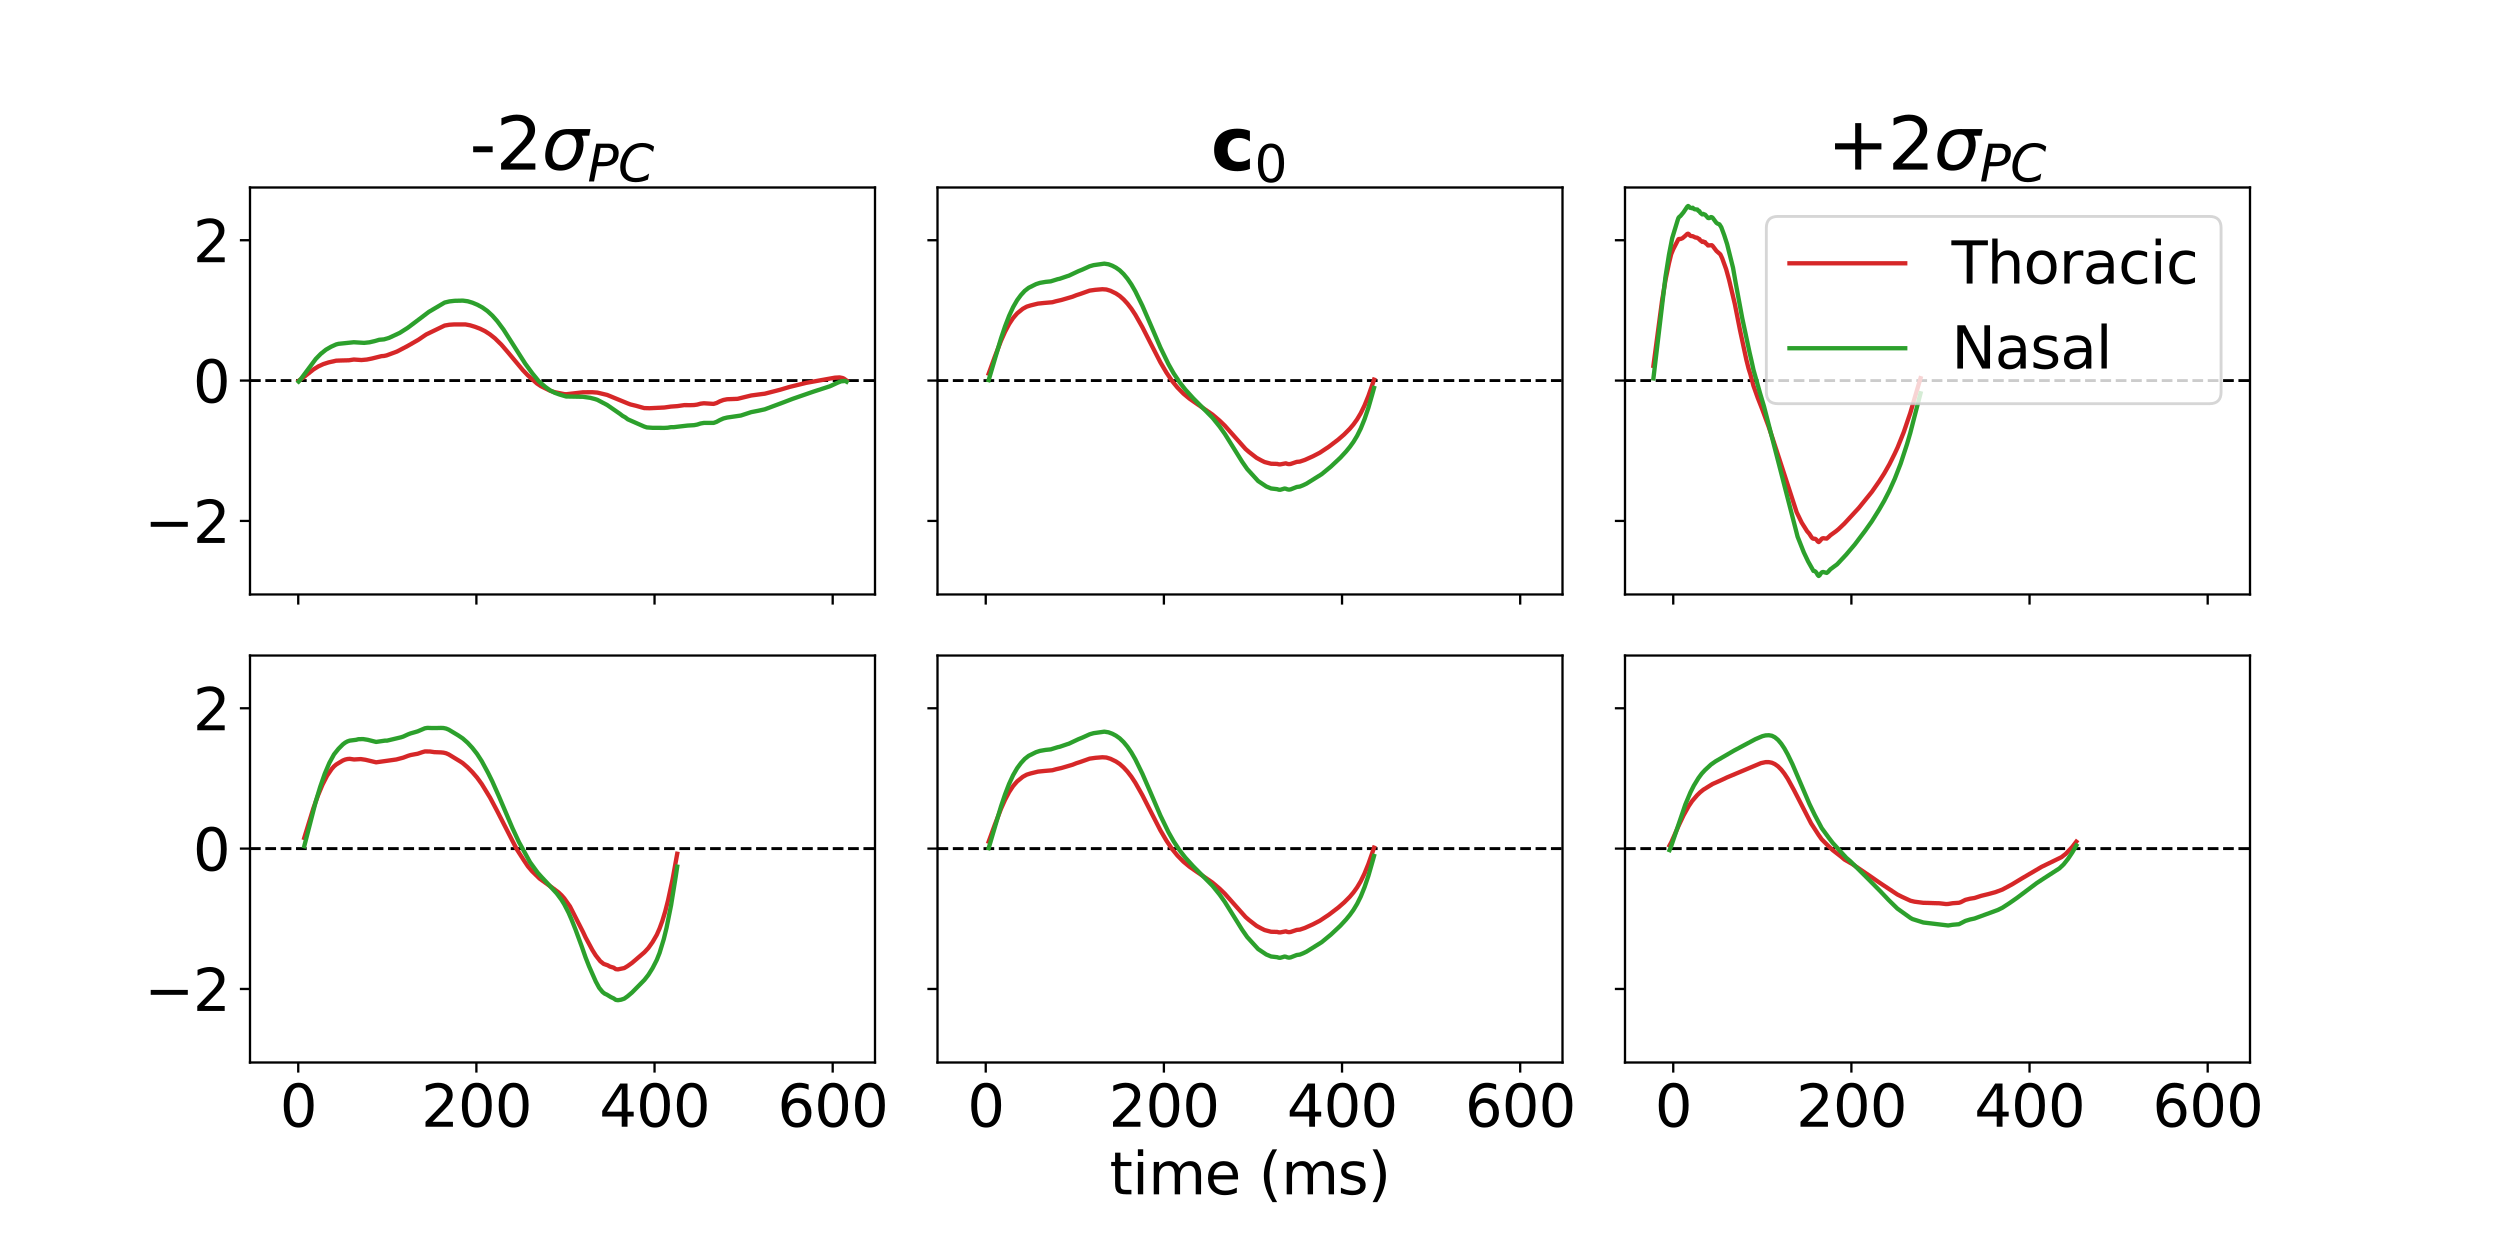 <?xml version="1.0" encoding="utf-8" standalone="no"?>
<!DOCTYPE svg PUBLIC "-//W3C//DTD SVG 1.1//EN"
  "http://www.w3.org/Graphics/SVG/1.1/DTD/svg11.dtd">
<svg xmlns:xlink="http://www.w3.org/1999/xlink" width="864pt" height="432pt" viewBox="0 0 864 432" xmlns="http://www.w3.org/2000/svg" version="1.1">
 <defs>
  <style type="text/css">*{stroke-linejoin: round; stroke-linecap: butt}</style>
 </defs>
 <g id="figure_1">
  <g id="patch_1">
   <path d="M 0 432 
L 864 432 
L 864 0 
L 0 0 
z
" style="fill: #ffffff"/>
  </g>
  <g id="axes_1">
   <g id="patch_2">
    <path d="M 86.4 205.451 
L 302.4 205.451 
L 302.4 64.8 
L 86.4 64.8 
z
" style="fill: #ffffff"/>
   </g>
   <g id="line2d_1">
    <path d="M 86.4 131.531 
L 302.4 131.531 
" clip-path="url(#p3da16670d0)" style="fill: none; stroke-dasharray: 3.7,1.6; stroke-dashoffset: 0; stroke: #000000"/>
   </g>
   <g id="matplotlib.axis_1">
    <g id="xtick_1">
     <g id="line2d_2">
      <defs>
       <path id="me3de96a24a" d="M 0 0 
L 0 3.5 
" style="stroke: #000000; stroke-width: 0.8"/>
      </defs>
      <g>
       <use xlink:href="#me3de96a24a" x="103.072" y="205.451" style="stroke: #000000; stroke-width: 0.8"/>
      </g>
     </g>
    </g>
    <g id="xtick_2">
     <g id="line2d_3">
      <g>
       <use xlink:href="#me3de96a24a" x="164.641" y="205.451" style="stroke: #000000; stroke-width: 0.8"/>
      </g>
     </g>
    </g>
    <g id="xtick_3">
     <g id="line2d_4">
      <g>
       <use xlink:href="#me3de96a24a" x="226.209" y="205.451" style="stroke: #000000; stroke-width: 0.8"/>
      </g>
     </g>
    </g>
    <g id="xtick_4">
     <g id="line2d_5">
      <g>
       <use xlink:href="#me3de96a24a" x="287.778" y="205.451" style="stroke: #000000; stroke-width: 0.8"/>
      </g>
     </g>
    </g>
   </g>
   <g id="matplotlib.axis_2">
    <g id="ytick_1">
     <g id="line2d_6">
      <defs>
       <path id="m5a2386105c" d="M 0 0 
L -3.5 0 
" style="stroke: #000000; stroke-width: 0.8"/>
      </defs>
      <g>
       <use xlink:href="#m5a2386105c" x="86.4" y="180.033" style="stroke: #000000; stroke-width: 0.8"/>
      </g>
     </g>
     <g id="text_1">
      <!-- −2 -->
      <g transform="translate(49.916 187.631) scale(0.2 -0.2)">
       <defs>
        <path id="DejaVuSans-2212" d="M 678 2272 
L 4684 2272 
L 4684 1741 
L 678 1741 
L 678 2272 
z
" transform="scale(0.016)"/>
        <path id="DejaVuSans-32" d="M 1228 531 
L 3431 531 
L 3431 0 
L 469 0 
L 469 531 
Q 828 903 1448 1529 
Q 2069 2156 2228 2338 
Q 2531 2678 2651 2914 
Q 2772 3150 2772 3378 
Q 2772 3750 2511 3984 
Q 2250 4219 1831 4219 
Q 1534 4219 1204 4116 
Q 875 4013 500 3803 
L 500 4441 
Q 881 4594 1212 4672 
Q 1544 4750 1819 4750 
Q 2544 4750 2975 4387 
Q 3406 4025 3406 3419 
Q 3406 3131 3298 2873 
Q 3191 2616 2906 2266 
Q 2828 2175 2409 1742 
Q 1991 1309 1228 531 
z
" transform="scale(0.016)"/>
       </defs>
       <use xlink:href="#DejaVuSans-2212"/>
       <use xlink:href="#DejaVuSans-32" x="83.789"/>
      </g>
     </g>
    </g>
    <g id="ytick_2">
     <g id="line2d_7">
      <g>
       <use xlink:href="#m5a2386105c" x="86.4" y="131.531" style="stroke: #000000; stroke-width: 0.8"/>
      </g>
     </g>
     <g id="text_2">
      <!-- 0 -->
      <g transform="translate(66.675 139.129) scale(0.2 -0.2)">
       <defs>
        <path id="DejaVuSans-30" d="M 2034 4250 
Q 1547 4250 1301 3770 
Q 1056 3291 1056 2328 
Q 1056 1369 1301 889 
Q 1547 409 2034 409 
Q 2525 409 2770 889 
Q 3016 1369 3016 2328 
Q 3016 3291 2770 3770 
Q 2525 4250 2034 4250 
z
M 2034 4750 
Q 2819 4750 3233 4129 
Q 3647 3509 3647 2328 
Q 3647 1150 3233 529 
Q 2819 -91 2034 -91 
Q 1250 -91 836 529 
Q 422 1150 422 2328 
Q 422 3509 836 4129 
Q 1250 4750 2034 4750 
z
" transform="scale(0.016)"/>
       </defs>
       <use xlink:href="#DejaVuSans-30"/>
      </g>
     </g>
    </g>
    <g id="ytick_3">
     <g id="line2d_8">
      <g>
       <use xlink:href="#m5a2386105c" x="86.4" y="83.029" style="stroke: #000000; stroke-width: 0.8"/>
      </g>
     </g>
     <g id="text_3">
      <!-- 2 -->
      <g transform="translate(66.675 90.627) scale(0.2 -0.2)">
       <use xlink:href="#DejaVuSans-32"/>
      </g>
     </g>
    </g>
   </g>
   <g id="line2d_9">
    <path d="M 103.198 131.623 
L 104.821 130.462 
L 108.306 127.691 
L 110.008 126.632 
L 111.77 125.821 
L 113.545 125.252 
L 116.176 124.652 
L 117.874 124.583 
L 120.57 124.513 
L 122.28 124.253 
L 124.918 124.43 
L 126.774 124.26 
L 128.563 123.9 
L 131.852 123.081 
L 132.707 123.02 
L 133.601 122.825 
L 137.2 121.493 
L 140.843 119.587 
L 144.601 117.425 
L 146.44 116.17 
L 147.325 115.576 
L 153.675 112.51 
L 155.318 112.231 
L 157.086 112.115 
L 160.806 112.116 
L 162.46 112.424 
L 164.152 112.94 
L 165.91 113.604 
L 167.619 114.448 
L 169.317 115.551 
L 171.038 116.918 
L 173.285 119.127 
L 175.652 121.881 
L 180.734 127.961 
L 182.312 129.613 
L 185.555 132.523 
L 186.9 133.431 
L 190.086 135.018 
L 191.667 135.535 
L 194.955 136.196 
L 195.65 136.258 
L 201.523 135.574 
L 204.796 135.561 
L 206.447 135.685 
L 209.828 136.488 
L 216.964 139.426 
L 217.886 139.773 
L 219.795 140.237 
L 222.626 141.029 
L 224.474 141.085 
L 227.503 140.939 
L 229.611 140.833 
L 231.851 140.516 
L 234.13 140.35 
L 236.467 140.011 
L 238.739 140.02 
L 239.854 139.984 
L 240.946 139.831 
L 242.09 139.517 
L 243.272 139.368 
L 246.601 139.585 
L 247.656 139.273 
L 248.79 138.69 
L 250.023 138.23 
L 251.301 137.978 
L 254.892 137.837 
L 257.196 137.266 
L 259.627 136.676 
L 263.174 136.202 
L 264.298 136.066 
L 269.707 134.671 
L 272.857 133.729 
L 278.599 132.317 
L 288.525 130.529 
L 289.608 130.469 
L 290.141 130.431 
L 291.172 130.645 
L 291.665 130.855 
L 292.582 131.52 
L 292.582 131.52 
" clip-path="url(#p3da16670d0)" style="fill: none; stroke: #d62728; stroke-width: 1.5; stroke-linecap: square"/>
   </g>
   <g id="line2d_10">
    <path d="M 103.198 131.858 
L 103.991 130.962 
L 109.157 124.02 
L 110.88 122.269 
L 112.658 120.845 
L 114.439 119.82 
L 116.176 119.038 
L 117.012 118.826 
L 122.28 118.279 
L 125.848 118.497 
L 127.682 118.302 
L 129.419 117.899 
L 131.041 117.432 
L 132.707 117.284 
L 134.497 116.751 
L 138.131 115.054 
L 140.843 113.34 
L 145.536 109.813 
L 148.217 107.777 
L 153.675 104.56 
L 155.318 104.166 
L 157.086 103.962 
L 159.947 103.893 
L 161.635 104.118 
L 163.294 104.616 
L 165.033 105.346 
L 166.768 106.299 
L 168.468 107.511 
L 170.181 109.099 
L 171.841 110.981 
L 174.027 113.913 
L 177.356 119.129 
L 181.52 125.685 
L 183.997 129.055 
L 186.219 131.783 
L 188.459 133.711 
L 190.086 134.895 
L 191.667 135.728 
L 193.358 136.341 
L 195.65 137.021 
L 201.523 137.136 
L 203.983 137.486 
L 205.611 137.914 
L 206.447 138.186 
L 209.828 139.961 
L 214.267 143.032 
L 215.163 143.727 
L 216.058 144.218 
L 216.964 144.915 
L 222.626 147.41 
L 223.54 147.713 
L 225.457 147.852 
L 229.611 147.879 
L 230.709 147.826 
L 231.851 147.634 
L 232.997 147.617 
L 237.621 147.075 
L 239.854 146.938 
L 240.946 146.738 
L 242.09 146.365 
L 243.272 146.159 
L 246.601 146.161 
L 247.656 145.787 
L 248.79 145.165 
L 250.023 144.622 
L 251.301 144.303 
L 256.033 143.61 
L 259.627 142.432 
L 262 141.968 
L 264.298 141.468 
L 270.766 139.055 
L 273.868 137.865 
L 281.115 135.35 
L 286.81 133.5 
L 289.608 132.207 
L 290.664 131.785 
L 292.136 131.649 
L 292.582 131.911 
L 292.582 131.911 
" clip-path="url(#p3da16670d0)" style="fill: none; stroke: #2ca02c; stroke-width: 1.5; stroke-linecap: square"/>
   </g>
   <g id="patch_3">
    <path d="M 86.4 205.451 
L 86.4 64.8 
" style="fill: none; stroke: #000000; stroke-width: 0.8; stroke-linejoin: miter; stroke-linecap: square"/>
   </g>
   <g id="patch_4">
    <path d="M 302.4 205.451 
L 302.4 64.8 
" style="fill: none; stroke: #000000; stroke-width: 0.8; stroke-linejoin: miter; stroke-linecap: square"/>
   </g>
   <g id="patch_5">
    <path d="M 86.4 205.451 
L 302.4 205.451 
" style="fill: none; stroke: #000000; stroke-width: 0.8; stroke-linejoin: miter; stroke-linecap: square"/>
   </g>
   <g id="patch_6">
    <path d="M 86.4 64.8 
L 302.4 64.8 
" style="fill: none; stroke: #000000; stroke-width: 0.8; stroke-linejoin: miter; stroke-linecap: square"/>
   </g>
   <g id="text_4">
    <!-- -2$\sigma_{PC}$ -->
    <g transform="translate(162.275 58.8) scale(0.25 -0.25)">
     <defs>
      <path id="DejaVuSans-2d" d="M 313 2009 
L 1997 2009 
L 1997 1497 
L 313 1497 
L 313 2009 
z
" transform="scale(0.016)"/>
      <path id="DejaVuSans-Oblique-3c3" d="M 2219 3044 
Q 1744 3044 1422 2700 
Q 1081 2341 969 1747 
Q 844 1119 1044 756 
Q 1241 397 1706 397 
Q 2166 397 2503 759 
Q 2844 1122 2966 1747 
Q 3075 2319 2881 2700 
Q 2700 3044 2219 3044 
z
M 2309 3503 
L 4219 3500 
L 4106 2925 
L 3463 2925 
Q 3706 2438 3575 1747 
Q 3406 888 2884 400 
Q 2359 -91 1609 -91 
Q 856 -91 525 400 
Q 194 888 363 1747 
Q 528 2609 1050 3097 
Q 1484 3503 2309 3503 
z
" transform="scale(0.016)"/>
      <path id="DejaVuSans-Oblique-50" d="M 1081 4666 
L 2541 4666 
Q 3178 4666 3512 4369 
Q 3847 4072 3847 3500 
Q 3847 2731 3353 2303 
Q 2859 1875 1966 1875 
L 1172 1875 
L 806 0 
L 172 0 
L 1081 4666 
z
M 1613 4147 
L 1275 2394 
L 2069 2394 
Q 2606 2394 2893 2669 
Q 3181 2944 3181 3456 
Q 3181 3784 2986 3965 
Q 2791 4147 2438 4147 
L 1613 4147 
z
" transform="scale(0.016)"/>
      <path id="DejaVuSans-Oblique-43" d="M 4447 4306 
L 4319 3641 
Q 4019 3944 3683 4091 
Q 3347 4238 2956 4238 
Q 2422 4238 2017 3981 
Q 1613 3725 1319 3200 
Q 1131 2863 1032 2486 
Q 934 2109 934 1728 
Q 934 1091 1264 756 
Q 1594 422 2222 422 
Q 2656 422 3056 561 
Q 3456 700 3834 978 
L 3688 231 
Q 3316 72 2936 -9 
Q 2556 -91 2175 -91 
Q 1278 -91 773 396 
Q 269 884 269 1753 
Q 269 2309 461 2846 
Q 653 3384 1013 3828 
Q 1394 4300 1883 4525 
Q 2372 4750 3022 4750 
Q 3422 4750 3780 4639 
Q 4138 4528 4447 4306 
z
" transform="scale(0.016)"/>
     </defs>
     <use xlink:href="#DejaVuSans-2d" transform="translate(0 0.781)"/>
     <use xlink:href="#DejaVuSans-32" transform="translate(36.084 0.781)"/>
     <use xlink:href="#DejaVuSans-Oblique-3c3" transform="translate(99.707 0.781)"/>
     <use xlink:href="#DejaVuSans-Oblique-50" transform="translate(163.086 -15.625) scale(0.7)"/>
     <use xlink:href="#DejaVuSans-Oblique-43" transform="translate(205.298 -15.625) scale(0.7)"/>
    </g>
   </g>
  </g>
  <g id="axes_2">
   <g id="patch_7">
    <path d="M 324 205.451 
L 540 205.451 
L 540 64.8 
L 324 64.8 
z
" style="fill: #ffffff"/>
   </g>
   <g id="line2d_11">
    <path d="M 324 131.531 
L 540 131.531 
" clip-path="url(#pc3fc76805f)" style="fill: none; stroke-dasharray: 3.7,1.6; stroke-dashoffset: 0; stroke: #000000"/>
   </g>
   <g id="matplotlib.axis_3">
    <g id="xtick_5">
     <g id="line2d_12">
      <g>
       <use xlink:href="#me3de96a24a" x="340.672" y="205.451" style="stroke: #000000; stroke-width: 0.8"/>
      </g>
     </g>
    </g>
    <g id="xtick_6">
     <g id="line2d_13">
      <g>
       <use xlink:href="#me3de96a24a" x="402.241" y="205.451" style="stroke: #000000; stroke-width: 0.8"/>
      </g>
     </g>
    </g>
    <g id="xtick_7">
     <g id="line2d_14">
      <g>
       <use xlink:href="#me3de96a24a" x="463.809" y="205.451" style="stroke: #000000; stroke-width: 0.8"/>
      </g>
     </g>
    </g>
    <g id="xtick_8">
     <g id="line2d_15">
      <g>
       <use xlink:href="#me3de96a24a" x="525.378" y="205.451" style="stroke: #000000; stroke-width: 0.8"/>
      </g>
     </g>
    </g>
   </g>
   <g id="matplotlib.axis_4">
    <g id="ytick_4">
     <g id="line2d_16">
      <g>
       <use xlink:href="#m5a2386105c" x="324" y="180.033" style="stroke: #000000; stroke-width: 0.8"/>
      </g>
     </g>
    </g>
    <g id="ytick_5">
     <g id="line2d_17">
      <g>
       <use xlink:href="#m5a2386105c" x="324" y="131.531" style="stroke: #000000; stroke-width: 0.8"/>
      </g>
     </g>
    </g>
    <g id="ytick_6">
     <g id="line2d_18">
      <g>
       <use xlink:href="#m5a2386105c" x="324" y="83.029" style="stroke: #000000; stroke-width: 0.8"/>
      </g>
     </g>
    </g>
   </g>
   <g id="line2d_19">
    <path d="M 341.687 129.134 
L 343.798 123.317 
L 345.954 117.756 
L 347.336 114.674 
L 348.745 112.006 
L 350.146 109.888 
L 351.53 108.299 
L 353.484 106.714 
L 354.838 105.971 
L 356.168 105.556 
L 357.395 105.251 
L 358.719 104.927 
L 360.72 104.717 
L 363.7 104.452 
L 364.939 104.107 
L 366.827 103.676 
L 370.673 102.546 
L 371.996 102.017 
L 373.339 101.589 
L 376.589 100.436 
L 378.569 100.159 
L 380.991 99.959 
L 382.367 100.056 
L 383.779 100.491 
L 385.677 101.421 
L 386.969 102.281 
L 388.328 103.486 
L 389.664 104.947 
L 391.005 106.686 
L 392.378 108.776 
L 394.798 113.051 
L 397.542 118.432 
L 401.031 125.218 
L 403.129 128.784 
L 405.019 131.6 
L 406.925 133.933 
L 408.968 136.011 
L 411.067 137.762 
L 413.565 139.506 
L 419.009 143.258 
L 421.491 145.366 
L 423.321 147.14 
L 430.447 155.15 
L 431.579 156.142 
L 432.631 156.96 
L 434.25 158.217 
L 435.909 159.126 
L 437.049 159.683 
L 439.3 160.269 
L 441.387 160.323 
L 441.909 160.464 
L 442.444 160.489 
L 444.406 160.118 
L 444.91 160.322 
L 445.458 160.407 
L 446.027 160.344 
L 448.153 159.628 
L 449.24 159.527 
L 450.943 158.952 
L 453.771 157.683 
L 456.14 156.451 
L 459.28 154.367 
L 462.515 151.898 
L 464.537 150.144 
L 466.488 148.176 
L 467.764 146.672 
L 469.022 144.919 
L 470.284 142.789 
L 471.59 140.108 
L 472.919 136.847 
L 474.235 133.079 
L 474.866 131.207 
L 474.866 131.207 
" clip-path="url(#pc3fc76805f)" style="fill: none; stroke: #d62728; stroke-width: 1.5; stroke-linecap: square"/>
   </g>
   <g id="line2d_20">
    <path d="M 341.687 131.369 
L 343.064 126.685 
L 345.954 116.927 
L 347.336 112.823 
L 348.745 109.16 
L 350.146 106.126 
L 351.53 103.727 
L 352.827 101.974 
L 354.161 100.51 
L 355.514 99.458 
L 358.047 98.2 
L 359.395 97.76 
L 361.354 97.419 
L 363.124 97.237 
L 365.571 96.474 
L 366.2 96.352 
L 368.765 95.47 
L 369.397 95.278 
L 372.679 93.728 
L 373.979 93.206 
L 375.24 92.638 
L 376.589 92.022 
L 377.944 91.636 
L 381.652 91.114 
L 383.096 91.338 
L 384.424 91.838 
L 385.677 92.5 
L 386.969 93.415 
L 388.328 94.727 
L 389.664 96.348 
L 391.005 98.313 
L 392.378 100.699 
L 394.798 105.638 
L 397.542 111.954 
L 401.031 120.096 
L 403.829 125.864 
L 405.598 128.999 
L 407.627 132.054 
L 409.644 134.636 
L 412.4 137.67 
L 419.009 144.342 
L 421.491 147.414 
L 423.321 149.993 
L 427.553 156.786 
L 429.281 159.571 
L 431.025 162.082 
L 434.804 166.238 
L 437.619 168.12 
L 439.3 168.819 
L 441.387 169.059 
L 441.909 169.229 
L 442.444 169.273 
L 443.465 168.977 
L 443.936 168.831 
L 444.406 168.91 
L 444.91 169.114 
L 445.458 169.215 
L 446.027 169.132 
L 448.153 168.304 
L 449.24 168.154 
L 450.38 167.694 
L 451.516 167.151 
L 456.761 163.879 
L 459.933 161.269 
L 463.186 158.217 
L 465.198 156.042 
L 466.488 154.473 
L 467.764 152.701 
L 469.022 150.62 
L 470.284 148.077 
L 471.59 144.855 
L 472.919 140.927 
L 474.235 136.352 
L 474.866 134.079 
L 474.866 134.079 
" clip-path="url(#pc3fc76805f)" style="fill: none; stroke: #2ca02c; stroke-width: 1.5; stroke-linecap: square"/>
   </g>
   <g id="patch_8">
    <path d="M 324 205.451 
L 324 64.8 
" style="fill: none; stroke: #000000; stroke-width: 0.8; stroke-linejoin: miter; stroke-linecap: square"/>
   </g>
   <g id="patch_9">
    <path d="M 540 205.451 
L 540 64.8 
" style="fill: none; stroke: #000000; stroke-width: 0.8; stroke-linejoin: miter; stroke-linecap: square"/>
   </g>
   <g id="patch_10">
    <path d="M 324 205.451 
L 540 205.451 
" style="fill: none; stroke: #000000; stroke-width: 0.8; stroke-linejoin: miter; stroke-linecap: square"/>
   </g>
   <g id="patch_11">
    <path d="M 324 64.8 
L 540 64.8 
" style="fill: none; stroke: #000000; stroke-width: 0.8; stroke-linejoin: miter; stroke-linecap: square"/>
   </g>
   <g id="text_5">
    <!-- $\mathbf{c}_0$ -->
    <g transform="translate(418.5 58.8) scale(0.25 -0.25)">
     <defs>
      <path id="DejaVuSans-Bold-63" d="M 3366 3391 
L 3366 2478 
Q 3138 2634 2908 2709 
Q 2678 2784 2431 2784 
Q 1963 2784 1702 2511 
Q 1441 2238 1441 1747 
Q 1441 1256 1702 982 
Q 1963 709 2431 709 
Q 2694 709 2930 787 
Q 3166 866 3366 1019 
L 3366 103 
Q 3103 6 2833 -42 
Q 2563 -91 2291 -91 
Q 1344 -91 809 395 
Q 275 881 275 1747 
Q 275 2613 809 3098 
Q 1344 3584 2291 3584 
Q 2566 3584 2833 3536 
Q 3100 3488 3366 3391 
z
" transform="scale(0.016)"/>
     </defs>
     <use xlink:href="#DejaVuSans-Bold-63"/>
     <use xlink:href="#DejaVuSans-30" transform="translate(60.234 -16.406) scale(0.7)"/>
    </g>
   </g>
  </g>
  <g id="axes_3">
   <g id="patch_12">
    <path d="M 561.6 205.451 
L 777.6 205.451 
L 777.6 64.8 
L 561.6 64.8 
z
" style="fill: #ffffff"/>
   </g>
   <g id="line2d_21">
    <path d="M 561.6 131.531 
L 777.6 131.531 
" clip-path="url(#p96d54615a1)" style="fill: none; stroke-dasharray: 3.7,1.6; stroke-dashoffset: 0; stroke: #000000"/>
   </g>
   <g id="matplotlib.axis_5">
    <g id="xtick_9">
     <g id="line2d_22">
      <g>
       <use xlink:href="#me3de96a24a" x="578.272" y="205.451" style="stroke: #000000; stroke-width: 0.8"/>
      </g>
     </g>
    </g>
    <g id="xtick_10">
     <g id="line2d_23">
      <g>
       <use xlink:href="#me3de96a24a" x="639.841" y="205.451" style="stroke: #000000; stroke-width: 0.8"/>
      </g>
     </g>
    </g>
    <g id="xtick_11">
     <g id="line2d_24">
      <g>
       <use xlink:href="#me3de96a24a" x="701.409" y="205.451" style="stroke: #000000; stroke-width: 0.8"/>
      </g>
     </g>
    </g>
    <g id="xtick_12">
     <g id="line2d_25">
      <g>
       <use xlink:href="#me3de96a24a" x="762.978" y="205.451" style="stroke: #000000; stroke-width: 0.8"/>
      </g>
     </g>
    </g>
   </g>
   <g id="matplotlib.axis_6">
    <g id="ytick_7">
     <g id="line2d_26">
      <g>
       <use xlink:href="#m5a2386105c" x="561.6" y="180.033" style="stroke: #000000; stroke-width: 0.8"/>
      </g>
     </g>
    </g>
    <g id="ytick_8">
     <g id="line2d_27">
      <g>
       <use xlink:href="#m5a2386105c" x="561.6" y="131.531" style="stroke: #000000; stroke-width: 0.8"/>
      </g>
     </g>
    </g>
    <g id="ytick_9">
     <g id="line2d_28">
      <g>
       <use xlink:href="#m5a2386105c" x="561.6" y="83.029" style="stroke: #000000; stroke-width: 0.8"/>
      </g>
     </g>
    </g>
   </g>
   <g id="line2d_29">
    <path d="M 571.418 126.434 
L 574.392 104.023 
L 575.607 96.702 
L 576.799 90.952 
L 577.551 87.884 
L 578.27 86.13 
L 580.067 82.667 
L 580.396 82.563 
L 580.745 82.609 
L 581.462 82.32 
L 582.495 81.446 
L 583.123 80.828 
L 583.419 80.775 
L 583.718 80.97 
L 584.032 81.388 
L 584.359 81.563 
L 585.009 81.632 
L 585.997 82.115 
L 586.322 82.104 
L 586.644 82.233 
L 586.968 82.486 
L 587.292 82.593 
L 587.62 83.098 
L 587.963 83.263 
L 588.309 83.61 
L 588.642 83.446 
L 588.965 83.731 
L 589.282 83.689 
L 589.601 84.182 
L 589.932 84.405 
L 590.282 84.829 
L 591.575 84.744 
L 591.87 84.968 
L 593.194 86.717 
L 594.551 87.91 
L 595.191 89.272 
L 596.558 93.046 
L 597.586 96.767 
L 599.545 105.01 
L 601.352 114.138 
L 603.546 124.367 
L 604.311 127.386 
L 604.951 129.412 
L 605.983 133.282 
L 607.471 137.486 
L 608.997 141.368 
L 611.213 147.377 
L 612.739 151.885 
L 620.923 177.028 
L 622.67 180.625 
L 624.526 183.575 
L 625.284 184.44 
L 626.015 185.583 
L 626.373 186.021 
L 626.722 186.194 
L 627.088 186.167 
L 627.466 186.285 
L 627.84 186.618 
L 628.197 187.105 
L 628.538 187.339 
L 628.88 187.05 
L 629.658 186.134 
L 630.084 186.009 
L 631.314 186.139 
L 632.137 185.433 
L 632.58 184.995 
L 634.452 183.649 
L 635.404 182.869 
L 637.457 180.907 
L 642.412 175.542 
L 646.908 169.988 
L 649.428 166.372 
L 651.161 163.665 
L 652.962 160.488 
L 654.838 156.733 
L 655.823 154.611 
L 657.932 149.361 
L 660.194 142.722 
L 663.728 130.708 
L 663.728 130.708 
" clip-path="url(#p96d54615a1)" style="fill: none; stroke: #d62728; stroke-width: 1.5; stroke-linecap: square"/>
   </g>
   <g id="line2d_30">
    <path d="M 571.418 130.777 
L 575.607 95.533 
L 576.799 88.015 
L 577.907 82.318 
L 579.735 76.31 
L 580.067 75.326 
L 580.396 74.911 
L 580.745 74.673 
L 581.817 73.373 
L 583.123 71.427 
L 583.419 71.193 
L 583.718 71.397 
L 584.032 71.8 
L 584.359 71.813 
L 584.686 71.957 
L 585.009 71.801 
L 585.331 72.138 
L 585.663 72.318 
L 586.644 72.431 
L 586.968 72.885 
L 587.292 72.962 
L 587.62 73.536 
L 588.309 74.092 
L 588.642 73.922 
L 588.965 74.128 
L 589.282 74.18 
L 590.282 75.32 
L 590.633 75.393 
L 590.964 75.274 
L 591.279 75.015 
L 591.575 75.063 
L 591.87 75.247 
L 592.833 76.543 
L 593.194 77.012 
L 593.562 77.266 
L 594.234 77.534 
L 594.868 78.518 
L 595.87 81.222 
L 596.899 84.402 
L 598.934 92.544 
L 599.883 97.938 
L 602.105 109.883 
L 604.646 121.802 
L 605.264 124.46 
L 605.983 127.736 
L 608.257 135.846 
L 609.648 140.482 
L 615.616 163.609 
L 621.255 185.496 
L 623.396 190.904 
L 624.898 194.063 
L 626.722 197.308 
L 627.088 197.336 
L 627.466 197.578 
L 627.84 198.055 
L 628.197 198.726 
L 628.538 199.058 
L 628.88 198.786 
L 629.251 198.198 
L 629.658 197.772 
L 630.084 197.679 
L 631.314 197.991 
L 631.718 197.691 
L 632.58 196.751 
L 634.926 195.007 
L 638.013 191.709 
L 641.056 188.12 
L 644.539 183.505 
L 646.908 180.167 
L 649.428 176.128 
L 651.161 173.123 
L 652.962 169.611 
L 654.838 165.445 
L 656.854 160.263 
L 659.048 153.56 
L 660.194 149.626 
L 663.728 135.929 
L 663.728 135.929 
" clip-path="url(#p96d54615a1)" style="fill: none; stroke: #2ca02c; stroke-width: 1.5; stroke-linecap: square"/>
   </g>
   <g id="patch_13">
    <path d="M 561.6 205.451 
L 561.6 64.8 
" style="fill: none; stroke: #000000; stroke-width: 0.8; stroke-linejoin: miter; stroke-linecap: square"/>
   </g>
   <g id="patch_14">
    <path d="M 777.6 205.451 
L 777.6 64.8 
" style="fill: none; stroke: #000000; stroke-width: 0.8; stroke-linejoin: miter; stroke-linecap: square"/>
   </g>
   <g id="patch_15">
    <path d="M 561.6 205.451 
L 777.6 205.451 
" style="fill: none; stroke: #000000; stroke-width: 0.8; stroke-linejoin: miter; stroke-linecap: square"/>
   </g>
   <g id="patch_16">
    <path d="M 561.6 64.8 
L 777.6 64.8 
" style="fill: none; stroke: #000000; stroke-width: 0.8; stroke-linejoin: miter; stroke-linecap: square"/>
   </g>
   <g id="text_6">
    <!-- +2$\sigma_{PC}$ -->
    <g transform="translate(631.475 58.8) scale(0.25 -0.25)">
     <defs>
      <path id="DejaVuSans-2b" d="M 2944 4013 
L 2944 2272 
L 4684 2272 
L 4684 1741 
L 2944 1741 
L 2944 0 
L 2419 0 
L 2419 1741 
L 678 1741 
L 678 2272 
L 2419 2272 
L 2419 4013 
L 2944 4013 
z
" transform="scale(0.016)"/>
     </defs>
     <use xlink:href="#DejaVuSans-2b" transform="translate(0 0.781)"/>
     <use xlink:href="#DejaVuSans-32" transform="translate(83.789 0.781)"/>
     <use xlink:href="#DejaVuSans-Oblique-3c3" transform="translate(147.412 0.781)"/>
     <use xlink:href="#DejaVuSans-Oblique-50" transform="translate(210.791 -15.625) scale(0.7)"/>
     <use xlink:href="#DejaVuSans-Oblique-43" transform="translate(253.003 -15.625) scale(0.7)"/>
    </g>
   </g>
   <g id="legend_1">
    <g id="patch_17">
     <path d="M 614.444 139.512 
L 763.6 139.512 
Q 767.6 139.512 767.6 135.512 
L 767.6 78.8 
Q 767.6 74.8 763.6 74.8 
L 614.444 74.8 
Q 610.444 74.8 610.444 78.8 
L 610.444 135.512 
Q 610.444 139.512 614.444 139.512 
z
" style="fill: #ffffff; opacity: 0.8; stroke: #cccccc; stroke-linejoin: miter"/>
    </g>
    <g id="line2d_31">
     <path d="M 618.444 90.997 
L 638.444 90.997 
L 658.444 90.997 
" style="fill: none; stroke: #d62728; stroke-width: 1.5; stroke-linecap: square"/>
    </g>
    <g id="text_7">
     <!-- Thoracic -->
     <g transform="translate(674.444 97.997) scale(0.2 -0.2)">
      <defs>
       <path id="DejaVuSans-54" d="M -19 4666 
L 3928 4666 
L 3928 4134 
L 2272 4134 
L 2272 0 
L 1638 0 
L 1638 4134 
L -19 4134 
L -19 4666 
z
" transform="scale(0.016)"/>
       <path id="DejaVuSans-68" d="M 3513 2113 
L 3513 0 
L 2938 0 
L 2938 2094 
Q 2938 2591 2744 2837 
Q 2550 3084 2163 3084 
Q 1697 3084 1428 2787 
Q 1159 2491 1159 1978 
L 1159 0 
L 581 0 
L 581 4863 
L 1159 4863 
L 1159 2956 
Q 1366 3272 1645 3428 
Q 1925 3584 2291 3584 
Q 2894 3584 3203 3211 
Q 3513 2838 3513 2113 
z
" transform="scale(0.016)"/>
       <path id="DejaVuSans-6f" d="M 1959 3097 
Q 1497 3097 1228 2736 
Q 959 2375 959 1747 
Q 959 1119 1226 758 
Q 1494 397 1959 397 
Q 2419 397 2687 759 
Q 2956 1122 2956 1747 
Q 2956 2369 2687 2733 
Q 2419 3097 1959 3097 
z
M 1959 3584 
Q 2709 3584 3137 3096 
Q 3566 2609 3566 1747 
Q 3566 888 3137 398 
Q 2709 -91 1959 -91 
Q 1206 -91 779 398 
Q 353 888 353 1747 
Q 353 2609 779 3096 
Q 1206 3584 1959 3584 
z
" transform="scale(0.016)"/>
       <path id="DejaVuSans-72" d="M 2631 2963 
Q 2534 3019 2420 3045 
Q 2306 3072 2169 3072 
Q 1681 3072 1420 2755 
Q 1159 2438 1159 1844 
L 1159 0 
L 581 0 
L 581 3500 
L 1159 3500 
L 1159 2956 
Q 1341 3275 1631 3429 
Q 1922 3584 2338 3584 
Q 2397 3584 2469 3576 
Q 2541 3569 2628 3553 
L 2631 2963 
z
" transform="scale(0.016)"/>
       <path id="DejaVuSans-61" d="M 2194 1759 
Q 1497 1759 1228 1600 
Q 959 1441 959 1056 
Q 959 750 1161 570 
Q 1363 391 1709 391 
Q 2188 391 2477 730 
Q 2766 1069 2766 1631 
L 2766 1759 
L 2194 1759 
z
M 3341 1997 
L 3341 0 
L 2766 0 
L 2766 531 
Q 2569 213 2275 61 
Q 1981 -91 1556 -91 
Q 1019 -91 701 211 
Q 384 513 384 1019 
Q 384 1609 779 1909 
Q 1175 2209 1959 2209 
L 2766 2209 
L 2766 2266 
Q 2766 2663 2505 2880 
Q 2244 3097 1772 3097 
Q 1472 3097 1187 3025 
Q 903 2953 641 2809 
L 641 3341 
Q 956 3463 1253 3523 
Q 1550 3584 1831 3584 
Q 2591 3584 2966 3190 
Q 3341 2797 3341 1997 
z
" transform="scale(0.016)"/>
       <path id="DejaVuSans-63" d="M 3122 3366 
L 3122 2828 
Q 2878 2963 2633 3030 
Q 2388 3097 2138 3097 
Q 1578 3097 1268 2742 
Q 959 2388 959 1747 
Q 959 1106 1268 751 
Q 1578 397 2138 397 
Q 2388 397 2633 464 
Q 2878 531 3122 666 
L 3122 134 
Q 2881 22 2623 -34 
Q 2366 -91 2075 -91 
Q 1284 -91 818 406 
Q 353 903 353 1747 
Q 353 2603 823 3093 
Q 1294 3584 2113 3584 
Q 2378 3584 2631 3529 
Q 2884 3475 3122 3366 
z
" transform="scale(0.016)"/>
       <path id="DejaVuSans-69" d="M 603 3500 
L 1178 3500 
L 1178 0 
L 603 0 
L 603 3500 
z
M 603 4863 
L 1178 4863 
L 1178 4134 
L 603 4134 
L 603 4863 
z
" transform="scale(0.016)"/>
      </defs>
      <use xlink:href="#DejaVuSans-54"/>
      <use xlink:href="#DejaVuSans-68" x="61.084"/>
      <use xlink:href="#DejaVuSans-6f" x="124.463"/>
      <use xlink:href="#DejaVuSans-72" x="185.645"/>
      <use xlink:href="#DejaVuSans-61" x="226.758"/>
      <use xlink:href="#DejaVuSans-63" x="288.037"/>
      <use xlink:href="#DejaVuSans-69" x="343.018"/>
      <use xlink:href="#DejaVuSans-63" x="370.801"/>
     </g>
    </g>
    <g id="line2d_32">
     <path d="M 618.444 120.353 
L 638.444 120.353 
L 658.444 120.353 
" style="fill: none; stroke: #2ca02c; stroke-width: 1.5; stroke-linecap: square"/>
    </g>
    <g id="text_8">
     <!-- Nasal -->
     <g transform="translate(674.444 127.353) scale(0.2 -0.2)">
      <defs>
       <path id="DejaVuSans-4e" d="M 628 4666 
L 1478 4666 
L 3547 763 
L 3547 4666 
L 4159 4666 
L 4159 0 
L 3309 0 
L 1241 3903 
L 1241 0 
L 628 0 
L 628 4666 
z
" transform="scale(0.016)"/>
       <path id="DejaVuSans-73" d="M 2834 3397 
L 2834 2853 
Q 2591 2978 2328 3040 
Q 2066 3103 1784 3103 
Q 1356 3103 1142 2972 
Q 928 2841 928 2578 
Q 928 2378 1081 2264 
Q 1234 2150 1697 2047 
L 1894 2003 
Q 2506 1872 2764 1633 
Q 3022 1394 3022 966 
Q 3022 478 2636 193 
Q 2250 -91 1575 -91 
Q 1294 -91 989 -36 
Q 684 19 347 128 
L 347 722 
Q 666 556 975 473 
Q 1284 391 1588 391 
Q 1994 391 2212 530 
Q 2431 669 2431 922 
Q 2431 1156 2273 1281 
Q 2116 1406 1581 1522 
L 1381 1569 
Q 847 1681 609 1914 
Q 372 2147 372 2553 
Q 372 3047 722 3315 
Q 1072 3584 1716 3584 
Q 2034 3584 2315 3537 
Q 2597 3491 2834 3397 
z
" transform="scale(0.016)"/>
       <path id="DejaVuSans-6c" d="M 603 4863 
L 1178 4863 
L 1178 0 
L 603 0 
L 603 4863 
z
" transform="scale(0.016)"/>
      </defs>
      <use xlink:href="#DejaVuSans-4e"/>
      <use xlink:href="#DejaVuSans-61" x="74.805"/>
      <use xlink:href="#DejaVuSans-73" x="136.084"/>
      <use xlink:href="#DejaVuSans-61" x="188.184"/>
      <use xlink:href="#DejaVuSans-6c" x="249.463"/>
     </g>
    </g>
   </g>
  </g>
  <g id="axes_4">
   <g id="patch_18">
    <path d="M 86.4 367.2 
L 302.4 367.2 
L 302.4 226.549 
L 86.4 226.549 
z
" style="fill: #ffffff"/>
   </g>
   <g id="line2d_33">
    <path d="M 86.4 293.279 
L 302.4 293.279 
" clip-path="url(#p4cc9460768)" style="fill: none; stroke-dasharray: 3.7,1.6; stroke-dashoffset: 0; stroke: #000000"/>
   </g>
   <g id="matplotlib.axis_7">
    <g id="xtick_13">
     <g id="line2d_34">
      <g>
       <use xlink:href="#me3de96a24a" x="103.072" y="367.2" style="stroke: #000000; stroke-width: 0.8"/>
      </g>
     </g>
     <g id="text_9">
      <!-- 0 -->
      <g transform="translate(96.71 389.397) scale(0.2 -0.2)">
       <use xlink:href="#DejaVuSans-30"/>
      </g>
     </g>
    </g>
    <g id="xtick_14">
     <g id="line2d_35">
      <g>
       <use xlink:href="#me3de96a24a" x="164.641" y="367.2" style="stroke: #000000; stroke-width: 0.8"/>
      </g>
     </g>
     <g id="text_10">
      <!-- 200 -->
      <g transform="translate(145.553 389.397) scale(0.2 -0.2)">
       <use xlink:href="#DejaVuSans-32"/>
       <use xlink:href="#DejaVuSans-30" x="63.623"/>
       <use xlink:href="#DejaVuSans-30" x="127.246"/>
      </g>
     </g>
    </g>
    <g id="xtick_15">
     <g id="line2d_36">
      <g>
       <use xlink:href="#me3de96a24a" x="226.209" y="367.2" style="stroke: #000000; stroke-width: 0.8"/>
      </g>
     </g>
     <g id="text_11">
      <!-- 400 -->
      <g transform="translate(207.122 389.397) scale(0.2 -0.2)">
       <defs>
        <path id="DejaVuSans-34" d="M 2419 4116 
L 825 1625 
L 2419 1625 
L 2419 4116 
z
M 2253 4666 
L 3047 4666 
L 3047 1625 
L 3713 1625 
L 3713 1100 
L 3047 1100 
L 3047 0 
L 2419 0 
L 2419 1100 
L 313 1100 
L 313 1709 
L 2253 4666 
z
" transform="scale(0.016)"/>
       </defs>
       <use xlink:href="#DejaVuSans-34"/>
       <use xlink:href="#DejaVuSans-30" x="63.623"/>
       <use xlink:href="#DejaVuSans-30" x="127.246"/>
      </g>
     </g>
    </g>
    <g id="xtick_16">
     <g id="line2d_37">
      <g>
       <use xlink:href="#me3de96a24a" x="287.778" y="367.2" style="stroke: #000000; stroke-width: 0.8"/>
      </g>
     </g>
     <g id="text_12">
      <!-- 600 -->
      <g transform="translate(268.69 389.397) scale(0.2 -0.2)">
       <defs>
        <path id="DejaVuSans-36" d="M 2113 2584 
Q 1688 2584 1439 2293 
Q 1191 2003 1191 1497 
Q 1191 994 1439 701 
Q 1688 409 2113 409 
Q 2538 409 2786 701 
Q 3034 994 3034 1497 
Q 3034 2003 2786 2293 
Q 2538 2584 2113 2584 
z
M 3366 4563 
L 3366 3988 
Q 3128 4100 2886 4159 
Q 2644 4219 2406 4219 
Q 1781 4219 1451 3797 
Q 1122 3375 1075 2522 
Q 1259 2794 1537 2939 
Q 1816 3084 2150 3084 
Q 2853 3084 3261 2657 
Q 3669 2231 3669 1497 
Q 3669 778 3244 343 
Q 2819 -91 2113 -91 
Q 1303 -91 875 529 
Q 447 1150 447 2328 
Q 447 3434 972 4092 
Q 1497 4750 2381 4750 
Q 2619 4750 2861 4703 
Q 3103 4656 3366 4563 
z
" transform="scale(0.016)"/>
       </defs>
       <use xlink:href="#DejaVuSans-36"/>
       <use xlink:href="#DejaVuSans-30" x="63.623"/>
       <use xlink:href="#DejaVuSans-30" x="127.246"/>
      </g>
     </g>
    </g>
   </g>
   <g id="matplotlib.axis_8">
    <g id="ytick_10">
     <g id="line2d_38">
      <g>
       <use xlink:href="#m5a2386105c" x="86.4" y="341.781" style="stroke: #000000; stroke-width: 0.8"/>
      </g>
     </g>
     <g id="text_13">
      <!-- −2 -->
      <g transform="translate(49.916 349.38) scale(0.2 -0.2)">
       <use xlink:href="#DejaVuSans-2212"/>
       <use xlink:href="#DejaVuSans-32" x="83.789"/>
      </g>
     </g>
    </g>
    <g id="ytick_11">
     <g id="line2d_39">
      <g>
       <use xlink:href="#m5a2386105c" x="86.4" y="293.279" style="stroke: #000000; stroke-width: 0.8"/>
      </g>
     </g>
     <g id="text_14">
      <!-- 0 -->
      <g transform="translate(66.675 300.878) scale(0.2 -0.2)">
       <use xlink:href="#DejaVuSans-30"/>
      </g>
     </g>
    </g>
    <g id="ytick_12">
     <g id="line2d_40">
      <g>
       <use xlink:href="#m5a2386105c" x="86.4" y="244.777" style="stroke: #000000; stroke-width: 0.8"/>
      </g>
     </g>
     <g id="text_15">
      <!-- 2 -->
      <g transform="translate(66.675 252.376) scale(0.2 -0.2)">
       <use xlink:href="#DejaVuSans-32"/>
      </g>
     </g>
    </g>
   </g>
   <g id="line2d_41">
    <path d="M 105.149 289.582 
L 108.297 279.375 
L 109.885 274.926 
L 111.44 271.216 
L 113.037 268.089 
L 114.635 265.757 
L 115.435 264.858 
L 116.225 264.194 
L 118.489 262.822 
L 119.279 262.505 
L 120.071 262.32 
L 120.865 262.257 
L 122.363 262.475 
L 124.667 262.337 
L 126.283 262.575 
L 129.99 263.458 
L 136.962 262.476 
L 139.353 261.846 
L 141.019 261.216 
L 141.881 260.951 
L 143.525 260.639 
L 144.32 260.503 
L 145.956 259.948 
L 146.836 259.701 
L 148.557 259.715 
L 150.098 259.939 
L 152.422 260.027 
L 153.259 260.112 
L 154.162 260.325 
L 155.081 260.729 
L 159.108 263.188 
L 159.925 263.729 
L 161.602 265.173 
L 163.236 266.833 
L 164.861 268.716 
L 166.507 270.984 
L 169.359 275.648 
L 171.701 280.057 
L 178.6 293.515 
L 181.15 297.477 
L 182.482 299.453 
L 183.843 301.053 
L 186.48 303.637 
L 189.364 305.718 
L 191.225 307.065 
L 192.966 308.365 
L 194.013 309.349 
L 195.023 310.485 
L 196.987 313.261 
L 201.526 322.169 
L 202.381 323.995 
L 204.72 328.323 
L 205.892 330.201 
L 207.466 332.203 
L 208.624 333.122 
L 210.05 333.615 
L 210.768 334.034 
L 212.096 334.43 
L 212.806 334.937 
L 213.568 335.017 
L 215.745 334.561 
L 216.898 333.872 
L 218.433 332.773 
L 222.71 329.11 
L 224.083 327.621 
L 225.534 325.571 
L 226.995 323.051 
L 227.955 320.858 
L 228.915 318.24 
L 229.881 315.064 
L 230.881 311.148 
L 232.461 303.792 
L 234.045 295.06 
L 234.045 295.06 
" clip-path="url(#p4cc9460768)" style="fill: none; stroke: #d62728; stroke-width: 1.5; stroke-linecap: square"/>
   </g>
   <g id="line2d_42">
    <path d="M 105.149 292.444 
L 109.094 277.129 
L 110.664 271.933 
L 112.232 267.41 
L 113.837 263.634 
L 115.435 260.714 
L 116.984 258.78 
L 118.489 257.267 
L 119.279 256.668 
L 120.071 256.234 
L 120.865 255.962 
L 123.089 255.675 
L 123.865 255.469 
L 125.476 255.424 
L 127.072 255.678 
L 129.99 256.41 
L 132.996 255.969 
L 133.773 255.961 
L 138.552 254.822 
L 139.353 254.566 
L 141.019 253.797 
L 141.881 253.468 
L 143.525 253.002 
L 144.32 252.768 
L 146.836 251.701 
L 147.721 251.553 
L 149.351 251.619 
L 150.839 251.609 
L 152.422 251.567 
L 153.259 251.602 
L 154.162 251.793 
L 155.081 252.173 
L 158.317 254.118 
L 159.925 255.205 
L 161.602 256.694 
L 163.236 258.463 
L 164.861 260.536 
L 166.507 263.086 
L 168.653 267.054 
L 170.114 270.002 
L 172.505 275.394 
L 177.084 286.161 
L 179.332 290.997 
L 183.177 297.974 
L 185.802 301.584 
L 187.129 303.061 
L 189.364 305.452 
L 192.413 308.769 
L 194.013 310.92 
L 195.023 312.562 
L 196.509 315.446 
L 197.471 317.665 
L 198.886 321.22 
L 201.1 327.237 
L 202.381 330.912 
L 203.585 333.972 
L 205.892 339.205 
L 207.07 341.382 
L 208.232 342.811 
L 208.998 343.417 
L 209.708 343.734 
L 211.123 344.601 
L 212.096 345.051 
L 212.806 345.557 
L 213.568 345.667 
L 214.624 345.505 
L 215.745 345.128 
L 216.898 344.311 
L 218.433 343.005 
L 222.71 338.661 
L 224.083 336.908 
L 225.534 334.584 
L 226.995 331.736 
L 227.955 329.312 
L 229.397 324.588 
L 230.374 320.586 
L 231.928 312.829 
L 233.527 302.949 
L 234.045 299.509 
L 234.045 299.509 
" clip-path="url(#p4cc9460768)" style="fill: none; stroke: #2ca02c; stroke-width: 1.5; stroke-linecap: square"/>
   </g>
   <g id="patch_19">
    <path d="M 86.4 367.2 
L 86.4 226.549 
" style="fill: none; stroke: #000000; stroke-width: 0.8; stroke-linejoin: miter; stroke-linecap: square"/>
   </g>
   <g id="patch_20">
    <path d="M 302.4 367.2 
L 302.4 226.549 
" style="fill: none; stroke: #000000; stroke-width: 0.8; stroke-linejoin: miter; stroke-linecap: square"/>
   </g>
   <g id="patch_21">
    <path d="M 86.4 367.2 
L 302.4 367.2 
" style="fill: none; stroke: #000000; stroke-width: 0.8; stroke-linejoin: miter; stroke-linecap: square"/>
   </g>
   <g id="patch_22">
    <path d="M 86.4 226.549 
L 302.4 226.549 
" style="fill: none; stroke: #000000; stroke-width: 0.8; stroke-linejoin: miter; stroke-linecap: square"/>
   </g>
  </g>
  <g id="axes_5">
   <g id="patch_23">
    <path d="M 324 367.2 
L 540 367.2 
L 540 226.549 
L 324 226.549 
z
" style="fill: #ffffff"/>
   </g>
   <g id="line2d_43">
    <path d="M 324 293.279 
L 540 293.279 
" clip-path="url(#p760a4d6459)" style="fill: none; stroke-dasharray: 3.7,1.6; stroke-dashoffset: 0; stroke: #000000"/>
   </g>
   <g id="matplotlib.axis_9">
    <g id="xtick_17">
     <g id="line2d_44">
      <g>
       <use xlink:href="#me3de96a24a" x="340.672" y="367.2" style="stroke: #000000; stroke-width: 0.8"/>
      </g>
     </g>
     <g id="text_16">
      <!-- 0 -->
      <g transform="translate(334.31 389.397) scale(0.2 -0.2)">
       <use xlink:href="#DejaVuSans-30"/>
      </g>
     </g>
    </g>
    <g id="xtick_18">
     <g id="line2d_45">
      <g>
       <use xlink:href="#me3de96a24a" x="402.241" y="367.2" style="stroke: #000000; stroke-width: 0.8"/>
      </g>
     </g>
     <g id="text_17">
      <!-- 200 -->
      <g transform="translate(383.153 389.397) scale(0.2 -0.2)">
       <use xlink:href="#DejaVuSans-32"/>
       <use xlink:href="#DejaVuSans-30" x="63.623"/>
       <use xlink:href="#DejaVuSans-30" x="127.246"/>
      </g>
     </g>
    </g>
    <g id="xtick_19">
     <g id="line2d_46">
      <g>
       <use xlink:href="#me3de96a24a" x="463.809" y="367.2" style="stroke: #000000; stroke-width: 0.8"/>
      </g>
     </g>
     <g id="text_18">
      <!-- 400 -->
      <g transform="translate(444.722 389.397) scale(0.2 -0.2)">
       <use xlink:href="#DejaVuSans-34"/>
       <use xlink:href="#DejaVuSans-30" x="63.623"/>
       <use xlink:href="#DejaVuSans-30" x="127.246"/>
      </g>
     </g>
    </g>
    <g id="xtick_20">
     <g id="line2d_47">
      <g>
       <use xlink:href="#me3de96a24a" x="525.378" y="367.2" style="stroke: #000000; stroke-width: 0.8"/>
      </g>
     </g>
     <g id="text_19">
      <!-- 600 -->
      <g transform="translate(506.29 389.397) scale(0.2 -0.2)">
       <use xlink:href="#DejaVuSans-36"/>
       <use xlink:href="#DejaVuSans-30" x="63.623"/>
       <use xlink:href="#DejaVuSans-30" x="127.246"/>
      </g>
     </g>
    </g>
    <g id="text_20">
     <!-- time (ms) -->
     <g transform="translate(383.477 412.753) scale(0.2 -0.2)">
      <defs>
       <path id="DejaVuSans-74" d="M 1172 4494 
L 1172 3500 
L 2356 3500 
L 2356 3053 
L 1172 3053 
L 1172 1153 
Q 1172 725 1289 603 
Q 1406 481 1766 481 
L 2356 481 
L 2356 0 
L 1766 0 
Q 1100 0 847 248 
Q 594 497 594 1153 
L 594 3053 
L 172 3053 
L 172 3500 
L 594 3500 
L 594 4494 
L 1172 4494 
z
" transform="scale(0.016)"/>
       <path id="DejaVuSans-6d" d="M 3328 2828 
Q 3544 3216 3844 3400 
Q 4144 3584 4550 3584 
Q 5097 3584 5394 3201 
Q 5691 2819 5691 2113 
L 5691 0 
L 5113 0 
L 5113 2094 
Q 5113 2597 4934 2840 
Q 4756 3084 4391 3084 
Q 3944 3084 3684 2787 
Q 3425 2491 3425 1978 
L 3425 0 
L 2847 0 
L 2847 2094 
Q 2847 2600 2669 2842 
Q 2491 3084 2119 3084 
Q 1678 3084 1418 2786 
Q 1159 2488 1159 1978 
L 1159 0 
L 581 0 
L 581 3500 
L 1159 3500 
L 1159 2956 
Q 1356 3278 1631 3431 
Q 1906 3584 2284 3584 
Q 2666 3584 2933 3390 
Q 3200 3197 3328 2828 
z
" transform="scale(0.016)"/>
       <path id="DejaVuSans-65" d="M 3597 1894 
L 3597 1613 
L 953 1613 
Q 991 1019 1311 708 
Q 1631 397 2203 397 
Q 2534 397 2845 478 
Q 3156 559 3463 722 
L 3463 178 
Q 3153 47 2828 -22 
Q 2503 -91 2169 -91 
Q 1331 -91 842 396 
Q 353 884 353 1716 
Q 353 2575 817 3079 
Q 1281 3584 2069 3584 
Q 2775 3584 3186 3129 
Q 3597 2675 3597 1894 
z
M 3022 2063 
Q 3016 2534 2758 2815 
Q 2500 3097 2075 3097 
Q 1594 3097 1305 2825 
Q 1016 2553 972 2059 
L 3022 2063 
z
" transform="scale(0.016)"/>
       <path id="DejaVuSans-20" transform="scale(0.016)"/>
       <path id="DejaVuSans-28" d="M 1984 4856 
Q 1566 4138 1362 3434 
Q 1159 2731 1159 2009 
Q 1159 1288 1364 580 
Q 1569 -128 1984 -844 
L 1484 -844 
Q 1016 -109 783 600 
Q 550 1309 550 2009 
Q 550 2706 781 3412 
Q 1013 4119 1484 4856 
L 1984 4856 
z
" transform="scale(0.016)"/>
       <path id="DejaVuSans-29" d="M 513 4856 
L 1013 4856 
Q 1481 4119 1714 3412 
Q 1947 2706 1947 2009 
Q 1947 1309 1714 600 
Q 1481 -109 1013 -844 
L 513 -844 
Q 928 -128 1133 580 
Q 1338 1288 1338 2009 
Q 1338 2731 1133 3434 
Q 928 4138 513 4856 
z
" transform="scale(0.016)"/>
      </defs>
      <use xlink:href="#DejaVuSans-74"/>
      <use xlink:href="#DejaVuSans-69" x="39.209"/>
      <use xlink:href="#DejaVuSans-6d" x="66.992"/>
      <use xlink:href="#DejaVuSans-65" x="164.404"/>
      <use xlink:href="#DejaVuSans-20" x="225.928"/>
      <use xlink:href="#DejaVuSans-28" x="257.715"/>
      <use xlink:href="#DejaVuSans-6d" x="296.729"/>
      <use xlink:href="#DejaVuSans-73" x="394.141"/>
      <use xlink:href="#DejaVuSans-29" x="446.24"/>
     </g>
    </g>
   </g>
   <g id="matplotlib.axis_10">
    <g id="ytick_13">
     <g id="line2d_48">
      <g>
       <use xlink:href="#m5a2386105c" x="324" y="341.781" style="stroke: #000000; stroke-width: 0.8"/>
      </g>
     </g>
    </g>
    <g id="ytick_14">
     <g id="line2d_49">
      <g>
       <use xlink:href="#m5a2386105c" x="324" y="293.279" style="stroke: #000000; stroke-width: 0.8"/>
      </g>
     </g>
    </g>
    <g id="ytick_15">
     <g id="line2d_50">
      <g>
       <use xlink:href="#m5a2386105c" x="324" y="244.777" style="stroke: #000000; stroke-width: 0.8"/>
      </g>
     </g>
    </g>
   </g>
   <g id="line2d_51">
    <path d="M 341.687 290.883 
L 343.798 285.066 
L 345.954 279.505 
L 347.336 276.422 
L 348.745 273.755 
L 350.146 271.637 
L 351.53 270.048 
L 353.484 268.463 
L 354.838 267.72 
L 356.168 267.305 
L 357.395 267 
L 358.719 266.676 
L 360.72 266.466 
L 363.7 266.201 
L 364.939 265.855 
L 366.827 265.425 
L 370.673 264.294 
L 371.996 263.766 
L 373.339 263.338 
L 376.589 262.185 
L 378.569 261.908 
L 380.991 261.708 
L 382.367 261.805 
L 383.779 262.24 
L 385.677 263.17 
L 386.969 264.03 
L 388.328 265.235 
L 389.664 266.696 
L 391.005 268.435 
L 392.378 270.525 
L 394.798 274.8 
L 397.542 280.181 
L 401.031 286.967 
L 403.129 290.533 
L 405.019 293.349 
L 406.925 295.682 
L 408.968 297.76 
L 411.067 299.511 
L 413.565 301.255 
L 419.009 305.007 
L 421.491 307.115 
L 423.321 308.888 
L 430.447 316.899 
L 431.579 317.89 
L 432.631 318.708 
L 434.25 319.966 
L 435.909 320.875 
L 437.049 321.432 
L 439.3 322.017 
L 441.387 322.072 
L 441.909 322.213 
L 442.444 322.238 
L 444.406 321.867 
L 444.91 322.071 
L 445.458 322.155 
L 446.027 322.093 
L 448.153 321.377 
L 449.24 321.276 
L 450.943 320.7 
L 453.771 319.432 
L 456.14 318.2 
L 459.28 316.116 
L 462.515 313.647 
L 464.537 311.892 
L 466.488 309.925 
L 467.764 308.421 
L 469.022 306.667 
L 470.284 304.538 
L 471.59 301.857 
L 472.919 298.596 
L 474.235 294.828 
L 474.866 292.956 
L 474.866 292.956 
" clip-path="url(#p760a4d6459)" style="fill: none; stroke: #d62728; stroke-width: 1.5; stroke-linecap: square"/>
   </g>
   <g id="line2d_52">
    <path d="M 341.687 293.117 
L 343.064 288.434 
L 345.954 278.676 
L 347.336 274.572 
L 348.745 270.909 
L 350.146 267.875 
L 351.53 265.476 
L 352.827 263.723 
L 354.161 262.259 
L 355.514 261.207 
L 358.047 259.949 
L 359.395 259.509 
L 361.354 259.168 
L 363.124 258.985 
L 365.571 258.223 
L 366.2 258.1 
L 368.765 257.219 
L 369.397 257.027 
L 372.679 255.477 
L 373.979 254.955 
L 375.24 254.387 
L 376.589 253.771 
L 377.944 253.385 
L 381.652 252.863 
L 383.096 253.087 
L 384.424 253.586 
L 385.677 254.249 
L 386.969 255.164 
L 388.328 256.476 
L 389.664 258.097 
L 391.005 260.062 
L 392.378 262.448 
L 394.798 267.387 
L 397.542 273.702 
L 401.031 281.845 
L 403.829 287.612 
L 405.598 290.748 
L 407.627 293.803 
L 409.644 296.385 
L 412.4 299.419 
L 419.009 306.091 
L 421.491 309.163 
L 423.321 311.742 
L 427.553 318.535 
L 429.281 321.32 
L 431.025 323.831 
L 434.804 327.987 
L 437.619 329.869 
L 439.3 330.568 
L 441.387 330.807 
L 441.909 330.978 
L 442.444 331.022 
L 443.465 330.726 
L 443.936 330.58 
L 444.406 330.659 
L 444.91 330.863 
L 445.458 330.964 
L 446.027 330.881 
L 448.153 330.053 
L 449.24 329.903 
L 450.38 329.443 
L 451.516 328.9 
L 456.761 325.627 
L 459.933 323.017 
L 463.186 319.966 
L 465.198 317.791 
L 466.488 316.222 
L 467.764 314.45 
L 469.022 312.369 
L 470.284 309.826 
L 471.59 306.604 
L 472.919 302.675 
L 474.235 298.101 
L 474.866 295.828 
L 474.866 295.828 
" clip-path="url(#p760a4d6459)" style="fill: none; stroke: #2ca02c; stroke-width: 1.5; stroke-linecap: square"/>
   </g>
   <g id="patch_24">
    <path d="M 324 367.2 
L 324 226.549 
" style="fill: none; stroke: #000000; stroke-width: 0.8; stroke-linejoin: miter; stroke-linecap: square"/>
   </g>
   <g id="patch_25">
    <path d="M 540 367.2 
L 540 226.549 
" style="fill: none; stroke: #000000; stroke-width: 0.8; stroke-linejoin: miter; stroke-linecap: square"/>
   </g>
   <g id="patch_26">
    <path d="M 324 367.2 
L 540 367.2 
" style="fill: none; stroke: #000000; stroke-width: 0.8; stroke-linejoin: miter; stroke-linecap: square"/>
   </g>
   <g id="patch_27">
    <path d="M 324 226.549 
L 540 226.549 
" style="fill: none; stroke: #000000; stroke-width: 0.8; stroke-linejoin: miter; stroke-linecap: square"/>
   </g>
  </g>
  <g id="axes_6">
   <g id="patch_28">
    <path d="M 561.6 367.2 
L 777.6 367.2 
L 777.6 226.549 
L 561.6 226.549 
z
" style="fill: #ffffff"/>
   </g>
   <g id="line2d_53">
    <path d="M 561.6 293.279 
L 777.6 293.279 
" clip-path="url(#pf8a7a01d56)" style="fill: none; stroke-dasharray: 3.7,1.6; stroke-dashoffset: 0; stroke: #000000"/>
   </g>
   <g id="matplotlib.axis_11">
    <g id="xtick_21">
     <g id="line2d_54">
      <g>
       <use xlink:href="#me3de96a24a" x="578.272" y="367.2" style="stroke: #000000; stroke-width: 0.8"/>
      </g>
     </g>
     <g id="text_21">
      <!-- 0 -->
      <g transform="translate(571.91 389.397) scale(0.2 -0.2)">
       <use xlink:href="#DejaVuSans-30"/>
      </g>
     </g>
    </g>
    <g id="xtick_22">
     <g id="line2d_55">
      <g>
       <use xlink:href="#me3de96a24a" x="639.841" y="367.2" style="stroke: #000000; stroke-width: 0.8"/>
      </g>
     </g>
     <g id="text_22">
      <!-- 200 -->
      <g transform="translate(620.753 389.397) scale(0.2 -0.2)">
       <use xlink:href="#DejaVuSans-32"/>
       <use xlink:href="#DejaVuSans-30" x="63.623"/>
       <use xlink:href="#DejaVuSans-30" x="127.246"/>
      </g>
     </g>
    </g>
    <g id="xtick_23">
     <g id="line2d_56">
      <g>
       <use xlink:href="#me3de96a24a" x="701.409" y="367.2" style="stroke: #000000; stroke-width: 0.8"/>
      </g>
     </g>
     <g id="text_23">
      <!-- 400 -->
      <g transform="translate(682.322 389.397) scale(0.2 -0.2)">
       <use xlink:href="#DejaVuSans-34"/>
       <use xlink:href="#DejaVuSans-30" x="63.623"/>
       <use xlink:href="#DejaVuSans-30" x="127.246"/>
      </g>
     </g>
    </g>
    <g id="xtick_24">
     <g id="line2d_57">
      <g>
       <use xlink:href="#me3de96a24a" x="762.978" y="367.2" style="stroke: #000000; stroke-width: 0.8"/>
      </g>
     </g>
     <g id="text_24">
      <!-- 600 -->
      <g transform="translate(743.89 389.397) scale(0.2 -0.2)">
       <use xlink:href="#DejaVuSans-36"/>
       <use xlink:href="#DejaVuSans-30" x="63.623"/>
       <use xlink:href="#DejaVuSans-30" x="127.246"/>
      </g>
     </g>
    </g>
   </g>
   <g id="matplotlib.axis_12">
    <g id="ytick_16">
     <g id="line2d_58">
      <g>
       <use xlink:href="#m5a2386105c" x="561.6" y="341.781" style="stroke: #000000; stroke-width: 0.8"/>
      </g>
     </g>
    </g>
    <g id="ytick_17">
     <g id="line2d_59">
      <g>
       <use xlink:href="#m5a2386105c" x="561.6" y="293.279" style="stroke: #000000; stroke-width: 0.8"/>
      </g>
     </g>
    </g>
    <g id="ytick_18">
     <g id="line2d_60">
      <g>
       <use xlink:href="#m5a2386105c" x="561.6" y="244.777" style="stroke: #000000; stroke-width: 0.8"/>
      </g>
     </g>
    </g>
   </g>
   <g id="line2d_61">
    <path d="M 577 292.205 
L 577.586 291.129 
L 580.07 285.5 
L 581.849 281.756 
L 583.633 278.563 
L 584.804 276.838 
L 586.456 274.91 
L 587.56 273.82 
L 588.674 272.927 
L 591.843 270.962 
L 593.923 270.04 
L 595.317 269.404 
L 596.816 268.691 
L 608.58 263.743 
L 610.192 263.393 
L 611.329 263.393 
L 612.357 263.602 
L 613.382 264.065 
L 614.474 264.841 
L 615.583 265.956 
L 616.688 267.373 
L 617.822 269.108 
L 619.935 272.946 
L 625.921 284.559 
L 628.482 288.511 
L 629.594 290.087 
L 632.085 292.582 
L 633.398 293.812 
L 636.205 295.996 
L 637.455 297.055 
L 640.275 298.697 
L 646.85 303.167 
L 649.023 304.681 
L 650.518 305.688 
L 655.745 309.14 
L 657.25 309.902 
L 660.245 311.285 
L 661.662 311.623 
L 664.703 312.015 
L 666.259 312.046 
L 668.671 312.134 
L 670.28 312.173 
L 672.565 312.444 
L 673.291 312.409 
L 674.826 312.152 
L 677 312 
L 677.685 311.775 
L 679.222 310.993 
L 680.871 310.582 
L 682.399 310.343 
L 684.728 309.592 
L 687.186 308.993 
L 689.594 308.336 
L 692.017 307.435 
L 695.367 305.637 
L 698.773 303.578 
L 705.555 299.594 
L 712.448 296.237 
L 713.942 295.067 
L 716.17 292.704 
L 717.576 290.878 
L 717.576 290.878 
" clip-path="url(#pf8a7a01d56)" style="fill: none; stroke: #d62728; stroke-width: 1.5; stroke-linecap: square"/>
   </g>
   <g id="line2d_62">
    <path d="M 577 293.806 
L 577.586 292.365 
L 582.443 278.07 
L 584.219 273.832 
L 585.377 271.536 
L 587 268.878 
L 588.118 267.367 
L 589.211 266.171 
L 591.294 264.245 
L 592.917 263.105 
L 599.364 259.357 
L 601.395 258.276 
L 606.657 255.464 
L 609.089 254.423 
L 610.192 254.154 
L 611.329 254.095 
L 612.357 254.278 
L 613.382 254.792 
L 614.474 255.697 
L 615.583 257.004 
L 616.688 258.666 
L 617.822 260.701 
L 619.446 264.051 
L 622.204 270.502 
L 625.325 277.828 
L 627.165 281.635 
L 629.594 286.211 
L 632.085 289.619 
L 633.398 291.319 
L 638.069 296.442 
L 639.513 297.678 
L 643.286 301.424 
L 645.414 303.539 
L 649.768 307.943 
L 652.763 311.095 
L 655.745 314.01 
L 660.245 317.236 
L 660.949 317.63 
L 664.703 318.812 
L 673.291 319.848 
L 674.826 319.603 
L 677 319.409 
L 678.422 318.691 
L 679.222 318.273 
L 680.871 317.77 
L 682.399 317.439 
L 690.408 314.504 
L 692.017 313.719 
L 694.513 312.095 
L 697.063 310.321 
L 703.856 305.221 
L 706.376 303.568 
L 711.713 300.127 
L 713.192 298.728 
L 714.691 296.846 
L 716.17 294.63 
L 717.576 292.203 
L 717.576 292.203 
" clip-path="url(#pf8a7a01d56)" style="fill: none; stroke: #2ca02c; stroke-width: 1.5; stroke-linecap: square"/>
   </g>
   <g id="patch_29">
    <path d="M 561.6 367.2 
L 561.6 226.549 
" style="fill: none; stroke: #000000; stroke-width: 0.8; stroke-linejoin: miter; stroke-linecap: square"/>
   </g>
   <g id="patch_30">
    <path d="M 777.6 367.2 
L 777.6 226.549 
" style="fill: none; stroke: #000000; stroke-width: 0.8; stroke-linejoin: miter; stroke-linecap: square"/>
   </g>
   <g id="patch_31">
    <path d="M 561.6 367.2 
L 777.6 367.2 
" style="fill: none; stroke: #000000; stroke-width: 0.8; stroke-linejoin: miter; stroke-linecap: square"/>
   </g>
   <g id="patch_32">
    <path d="M 561.6 226.549 
L 777.6 226.549 
" style="fill: none; stroke: #000000; stroke-width: 0.8; stroke-linejoin: miter; stroke-linecap: square"/>
   </g>
  </g>
  <g id="text_25">
   <!--   -->
   <g transform="translate(428.027 27.636) scale(0.25 -0.25)">
    <use xlink:href="#DejaVuSans-20"/>
   </g>
  </g>
 </g>
 <defs>
  <clipPath id="p3da16670d0">
   <rect x="86.4" y="64.8" width="216" height="140.651"/>
  </clipPath>
  <clipPath id="pc3fc76805f">
   <rect x="324" y="64.8" width="216" height="140.651"/>
  </clipPath>
  <clipPath id="p96d54615a1">
   <rect x="561.6" y="64.8" width="216" height="140.651"/>
  </clipPath>
  <clipPath id="p4cc9460768">
   <rect x="86.4" y="226.549" width="216" height="140.651"/>
  </clipPath>
  <clipPath id="p760a4d6459">
   <rect x="324" y="226.549" width="216" height="140.651"/>
  </clipPath>
  <clipPath id="pf8a7a01d56">
   <rect x="561.6" y="226.549" width="216" height="140.651"/>
  </clipPath>
 </defs>
</svg>
